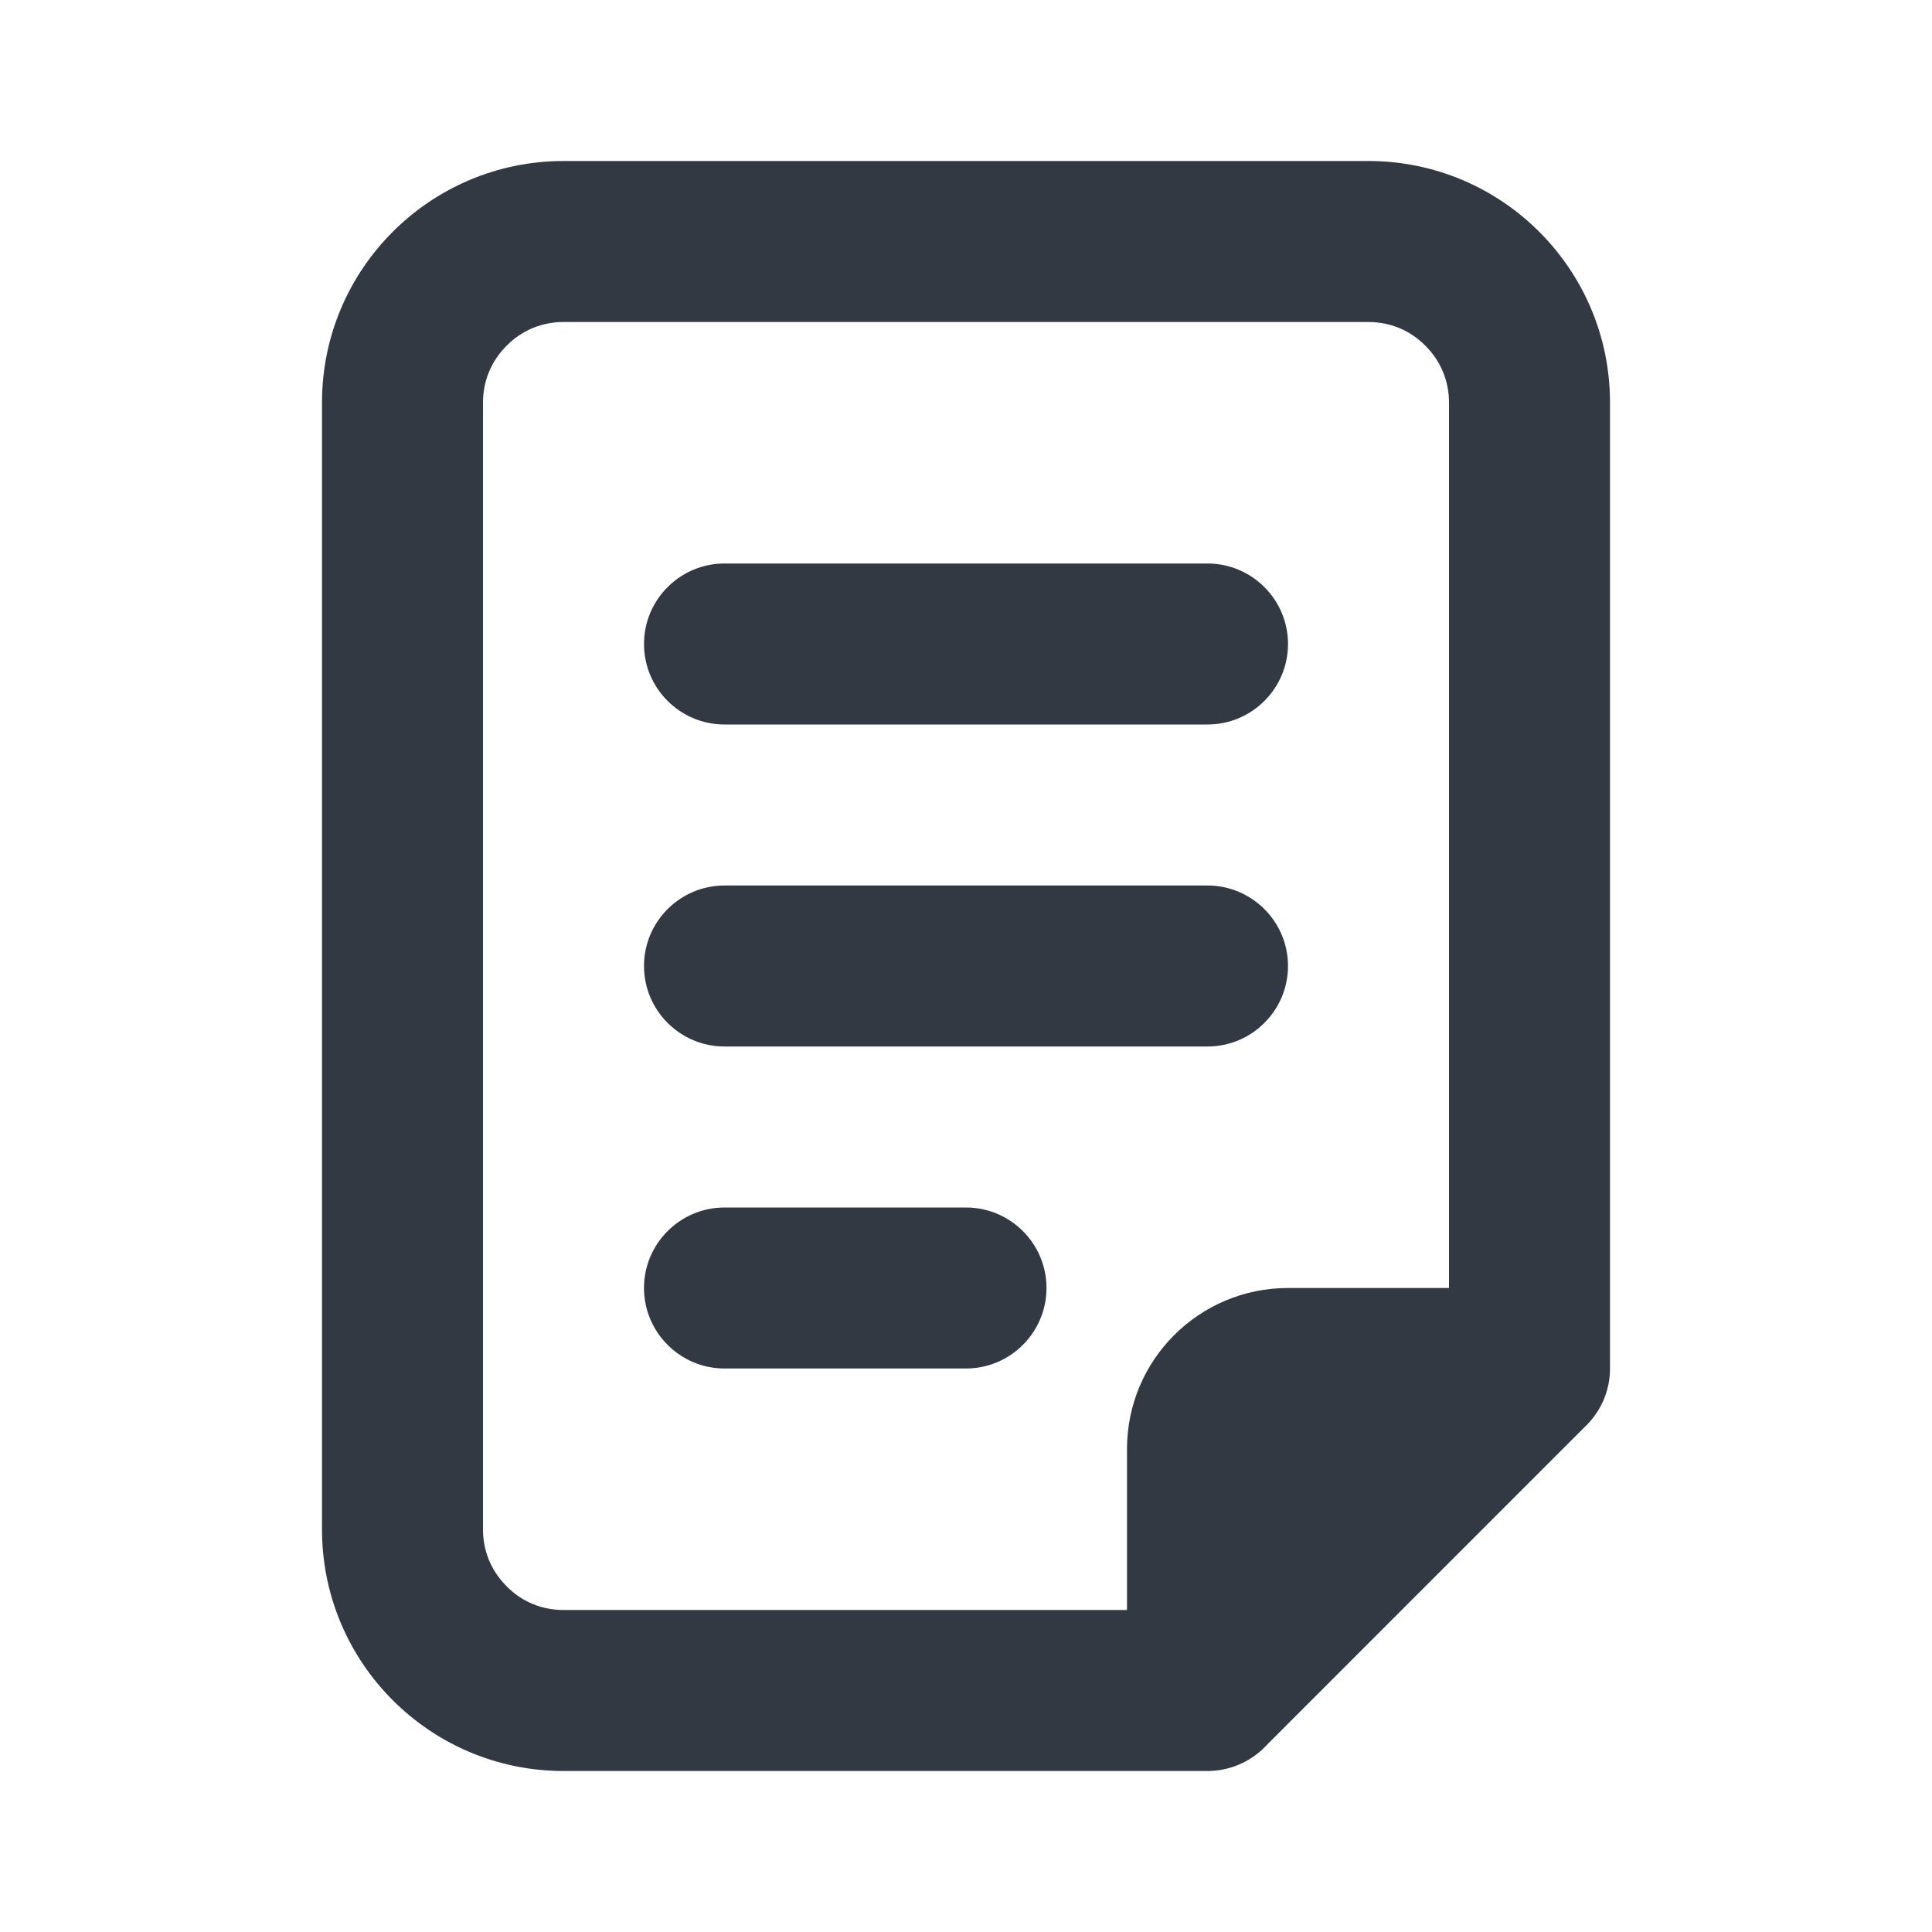 <svg width="24" height="24" viewBox="0 0 24 24" fill="none" xmlns="http://www.w3.org/2000/svg">
<path fill-rule="evenodd" clip-rule="evenodd" d="M15.074 21.997C15.049 21.999 15.025 22 15 22H7C5.345 22 4 20.657 4 19V5C4 3.343 5.345 2.001 7 2H17C18.655 2.001 20 3.343 20 5V17C20 17.017 20 17.033 19.999 17.05C19.994 17.152 19.973 17.251 19.939 17.345C19.883 17.496 19.792 17.629 19.676 17.736L15.738 21.675C15.57 21.858 15.335 21.978 15.074 21.997ZM14 20V18C14 16.895 14.895 16 16 16H18V5C18 4.721 17.89 4.477 17.705 4.293C17.525 4.111 17.28 4 17 4H7C6.72 4 6.475 4.111 6.295 4.293C6.11 4.477 6 4.721 6 5V19C6 19.279 6.11 19.523 6.295 19.707C6.475 19.89 6.72 20 7 20H14Z" fill="#323942"/>
<path d="M15 9H9C8.45 9 8 8.553 8 8C8 7.447 8.45 7 9 7H15C15.55 7 16 7.447 16 8C16 8.553 15.55 9 15 9Z" fill="#323942"/>
<path d="M9 13H15C15.55 13 16 12.553 16 12C16 11.447 15.55 11 15 11H9C8.45 11 8 11.447 8 12C8 12.553 8.45 13 9 13Z" fill="#323942"/>
<path d="M12 17H9C8.45 17 8 16.552 8 16C8 15.447 8.45 15 9 15H12C12.55 15 13 15.447 13 16C13 16.552 12.55 17 12 17Z" fill="#323942"/>
</svg>
